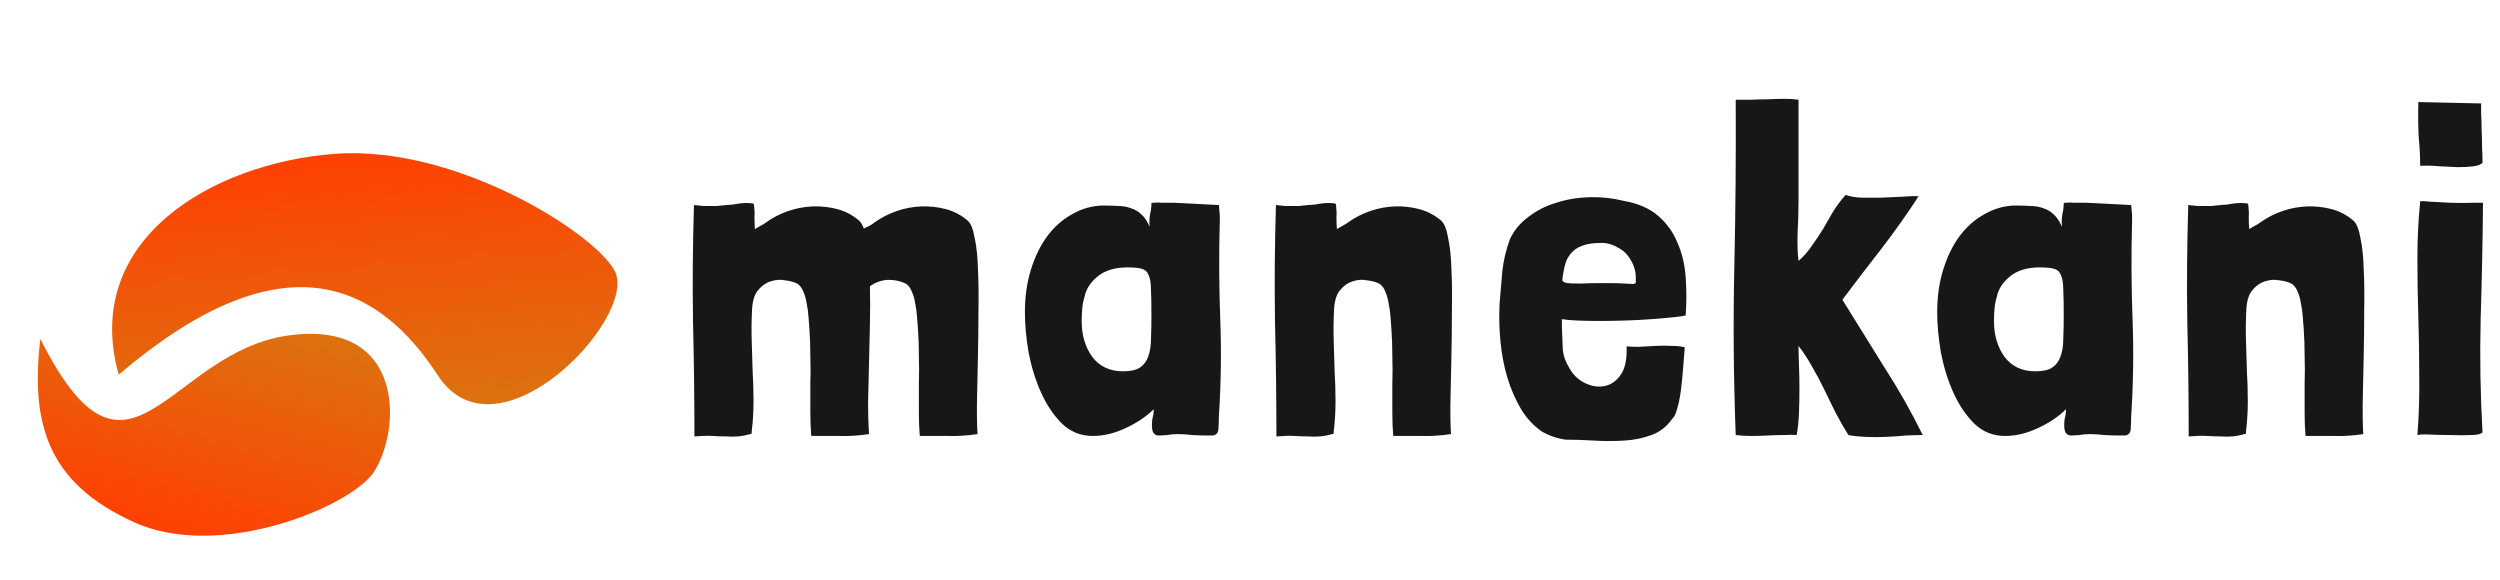 <svg width="862" height="200" viewBox="0 0 862 200" fill="none" xmlns="http://www.w3.org/2000/svg">
<path d="M260.137 74.999C260.137 76.166 260.19 77.493 260.296 78.98C260.827 78.661 261.464 78.29 262.207 77.865C263.056 77.44 263.746 77.016 264.277 76.591C266.506 74.999 269.001 73.725 271.761 72.769C274.521 71.814 277.335 71.283 280.201 71.177C283.173 71.071 286.04 71.389 288.8 72.132C291.56 72.876 294.055 74.203 296.284 76.113C296.815 76.644 297.345 77.546 297.876 78.82C298.407 78.502 299.044 78.183 299.787 77.865C300.53 77.44 301.167 77.016 301.698 76.591C303.927 74.999 306.422 73.725 309.182 72.769C311.942 71.814 314.756 71.283 317.622 71.177C320.594 71.071 323.461 71.389 326.221 72.132C328.981 72.876 331.476 74.203 333.705 76.113C334.767 77.069 335.563 79.086 336.093 82.164C336.73 85.137 337.102 88.746 337.208 92.993C337.42 97.239 337.474 101.91 337.367 107.006C337.367 111.995 337.314 117.091 337.208 122.293C337.102 127.388 336.996 132.325 336.89 137.102C336.784 141.879 336.837 146.072 337.049 149.682C333.333 150.212 329.989 150.425 327.017 150.318C324.151 150.318 320.86 150.318 317.144 150.318C316.932 147.877 316.826 145.117 316.826 142.038C316.826 138.959 316.826 135.775 316.826 132.484C316.932 129.193 316.932 125.902 316.826 122.611C316.826 119.32 316.719 116.241 316.507 113.375C316.401 112.101 316.295 110.721 316.189 109.235C316.083 107.643 315.87 106.103 315.552 104.617C315.339 103.131 314.968 101.804 314.437 100.636C314.012 99.468 313.375 98.566 312.526 97.929C312.42 97.823 312.314 97.77 312.208 97.77C312.102 97.77 311.995 97.717 311.889 97.611C311.252 97.292 310.456 97.027 309.501 96.814C308.545 96.602 307.484 96.496 306.316 96.496C305.254 96.496 304.14 96.708 302.972 97.133C301.91 97.451 300.902 97.982 299.946 98.725C300.053 102.865 300.053 107.271 299.946 111.942C299.84 116.507 299.734 121.072 299.628 125.637C299.522 130.095 299.416 134.448 299.309 138.694C299.309 142.834 299.416 146.497 299.628 149.682C295.912 150.212 292.568 150.425 289.596 150.318C286.73 150.318 283.439 150.318 279.723 150.318C279.511 147.877 279.405 145.117 279.405 142.038C279.405 138.959 279.405 135.775 279.405 132.484C279.511 129.193 279.511 125.902 279.405 122.611C279.405 119.32 279.298 116.241 279.086 113.375C278.98 112.101 278.874 110.721 278.768 109.235C278.662 107.643 278.449 106.103 278.131 104.617C277.918 103.131 277.547 101.804 277.016 100.636C276.591 99.468 275.954 98.566 275.105 97.929C274.999 97.823 274.893 97.77 274.787 97.77C274.681 97.77 274.574 97.717 274.468 97.611C273.619 97.186 272.345 96.867 270.646 96.655C269.054 96.337 267.462 96.443 265.869 96.974C264.277 97.398 262.844 98.354 261.57 99.84C260.296 101.22 259.553 103.343 259.341 106.209C259.128 109.925 259.075 113.587 259.181 117.197C259.287 120.7 259.394 124.256 259.5 127.866C259.712 131.369 259.818 134.872 259.818 138.376C259.818 141.879 259.606 145.382 259.181 148.885V149.522C257.377 150.053 255.784 150.372 254.404 150.478C253.13 150.584 251.803 150.584 250.423 150.478C249.043 150.478 247.504 150.425 245.805 150.318C244.107 150.212 241.984 150.265 239.436 150.478C239.436 137.42 239.277 124.363 238.958 111.305C238.746 98.248 238.852 84.712 239.277 70.699C240.55 70.805 241.612 70.912 242.461 71.018C243.311 71.018 244.107 71.018 244.85 71.018C245.593 71.018 246.389 71.018 247.238 71.018C248.088 70.912 249.149 70.805 250.423 70.699C250.848 70.699 251.591 70.646 252.653 70.54C253.714 70.328 254.776 70.168 255.837 70.062C256.899 69.956 257.854 69.956 258.704 70.062C259.553 70.062 259.978 70.222 259.978 70.54C260.19 72.345 260.243 73.831 260.137 74.999ZM411.189 70.222C413.843 70.328 416.869 70.487 420.266 70.699C420.372 71.336 420.425 71.973 420.425 72.61C420.531 73.247 420.584 73.884 420.584 74.521V76.113C420.266 87.579 420.319 98.885 420.744 110.031C421.168 121.072 421.009 132.271 420.266 143.63C420.266 145.011 420.213 146.391 420.107 147.771C420.107 149.151 419.47 149.947 418.196 150.159H416.285C414.586 150.159 412.835 150.106 411.03 150C409.332 149.788 407.633 149.682 405.934 149.682C404.767 149.682 403.599 149.788 402.431 150C401.37 150.106 400.255 150.159 399.087 150.159C398.344 149.947 397.813 149.522 397.495 148.885C397.283 148.248 397.176 147.505 397.176 146.656C397.176 145.488 397.283 144.533 397.495 143.79C397.707 143.047 397.813 142.144 397.813 141.083C395.265 143.63 392.028 145.807 388.1 147.611C384.278 149.416 380.509 150.318 376.794 150.318C372.654 150.318 369.097 148.885 366.125 146.019C363.259 143.153 360.87 139.596 358.959 135.35C357.048 131.104 355.615 126.486 354.66 121.496C353.81 116.507 353.386 111.889 353.386 107.643C353.386 102.335 354.076 97.451 355.456 92.993C356.836 88.534 358.694 84.712 361.029 81.528C363.471 78.237 366.337 75.689 369.628 73.884C372.919 71.973 376.422 70.965 380.138 70.859C382.049 70.859 383.8 70.912 385.393 71.018C387.091 71.018 388.631 71.283 390.011 71.814C391.391 72.239 392.612 72.982 393.673 74.043C394.735 74.999 395.637 76.379 396.38 78.183C396.274 76.485 396.327 75.052 396.539 73.884C396.858 72.61 397.017 71.336 397.017 70.062C397.017 69.956 397.336 69.903 397.973 69.903C398.716 69.797 399.512 69.797 400.361 69.903C401.21 69.903 402.06 69.903 402.909 69.903C403.758 69.903 404.342 69.903 404.661 69.903C406.465 70.009 408.642 70.115 411.189 70.222ZM378.386 95.381C375.945 97.398 374.458 99.734 373.928 102.388C373.503 103.768 373.238 105.201 373.131 106.687C373.025 108.067 372.972 109.447 372.972 110.827C372.972 115.605 374.193 119.692 376.635 123.089C379.182 126.38 382.686 128.025 387.144 128.025C389.798 128.025 391.762 127.6 393.036 126.751C394.416 125.796 395.372 124.522 395.902 122.929C396.539 121.231 396.858 119.214 396.858 116.878C396.964 114.437 397.017 111.73 397.017 108.757C397.017 105.042 396.964 102.122 396.858 99.999C396.858 97.77 396.592 96.071 396.062 94.903C395.637 93.736 394.841 92.993 393.673 92.674C392.612 92.356 390.966 92.197 388.737 92.197C384.384 92.197 380.934 93.258 378.386 95.381ZM460.806 74.999C460.806 76.166 460.859 77.493 460.965 78.98C461.496 78.661 462.133 78.29 462.876 77.865C463.725 77.44 464.415 77.016 464.946 76.591C467.175 74.999 469.67 73.725 472.43 72.769C475.19 71.814 478.004 71.283 480.87 71.177C483.842 71.071 486.709 71.389 489.469 72.132C492.229 72.876 494.724 74.203 496.953 76.113C498.014 77.069 498.811 79.086 499.341 82.164C499.978 85.137 500.35 88.746 500.456 92.993C500.668 97.239 500.722 101.91 500.615 107.006C500.615 111.995 500.562 117.091 500.456 122.293C500.35 127.388 500.244 132.325 500.138 137.102C500.032 141.879 500.085 146.072 500.297 149.682C496.581 150.212 493.237 150.425 490.265 150.318C487.399 150.318 484.108 150.318 480.392 150.318C480.18 147.877 480.074 145.117 480.074 142.038C480.074 138.959 480.074 135.775 480.074 132.484C480.18 129.193 480.18 125.902 480.074 122.611C480.074 119.32 479.967 116.241 479.755 113.375C479.649 112.101 479.543 110.721 479.437 109.235C479.331 107.643 479.118 106.103 478.8 104.617C478.587 103.131 478.216 101.804 477.685 100.636C477.26 99.468 476.623 98.566 475.774 97.929C475.668 97.823 475.562 97.77 475.456 97.77C475.35 97.77 475.243 97.717 475.137 97.611C474.288 97.186 473.014 96.867 471.316 96.655C469.723 96.337 468.131 96.443 466.538 96.974C464.946 97.398 463.513 98.354 462.239 99.84C460.965 101.22 460.222 103.343 460.01 106.209C459.797 109.925 459.744 113.587 459.85 117.197C459.957 120.7 460.063 124.256 460.169 127.866C460.381 131.369 460.487 134.872 460.487 138.376C460.487 141.879 460.275 145.382 459.85 148.885V149.522C458.046 150.053 456.453 150.372 455.073 150.478C453.799 150.584 452.472 150.584 451.092 150.478C449.712 150.478 448.173 150.425 446.474 150.318C444.776 150.212 442.653 150.265 440.105 150.478C440.105 137.42 439.946 124.363 439.627 111.305C439.415 98.248 439.521 84.712 439.946 70.699C441.219 70.805 442.281 70.912 443.13 71.018C443.98 71.018 444.776 71.018 445.519 71.018C446.262 71.018 447.058 71.018 447.907 71.018C448.757 70.912 449.818 70.805 451.092 70.699C451.517 70.699 452.26 70.646 453.322 70.54C454.383 70.328 455.445 70.168 456.506 70.062C457.568 69.956 458.523 69.956 459.373 70.062C460.222 70.062 460.647 70.222 460.647 70.54C460.859 72.345 460.912 73.831 460.806 74.999ZM543.641 110.509C541.305 110.403 539.607 110.243 538.545 110.031V112.897C538.651 116.082 538.758 118.683 538.864 120.7C539.076 122.717 539.766 124.681 540.934 126.592C542.208 129.034 544.012 130.838 546.348 132.006C548.683 133.174 550.966 133.545 553.195 133.121C555.425 132.696 557.282 131.422 558.769 129.299C560.361 127.07 561.051 123.779 560.839 119.426C561.9 119.532 563.333 119.585 565.138 119.585C566.943 119.479 568.801 119.373 570.711 119.267C572.728 119.161 574.639 119.161 576.444 119.267C578.249 119.267 579.735 119.426 580.903 119.745C580.69 122.505 580.478 125.212 580.266 127.866C580.053 130.52 579.788 133.015 579.47 135.35C579.151 137.579 578.726 139.543 578.196 141.242C577.771 142.834 577.187 143.949 576.444 144.586C574.639 147.134 572.304 148.938 569.437 150C566.571 151.062 563.44 151.699 560.042 151.911C556.645 152.123 553.142 152.123 549.533 151.911C546.029 151.699 542.792 151.592 539.819 151.592C536.847 151.168 534.087 150.212 531.539 148.726C528.672 146.709 526.284 144.108 524.373 140.923C522.462 137.632 520.923 134.076 519.755 130.254C518.587 126.327 517.791 122.186 517.367 117.834C516.942 113.481 516.836 109.129 517.048 104.776C517.367 100.848 517.685 97.08 518.003 93.47C518.428 89.755 519.277 86.145 520.551 82.642C521.931 79.564 524.055 76.963 526.921 74.84C529.787 72.61 533.025 70.965 536.634 69.903C540.244 68.735 544.065 68.098 548.1 67.992C552.134 67.886 556.061 68.311 559.883 69.266C564.766 70.115 568.694 71.814 571.667 74.362C574.639 76.91 576.869 79.988 578.355 83.598C579.947 87.207 580.903 91.188 581.221 95.54C581.54 99.893 581.54 104.299 581.221 108.757C580.478 108.97 579.045 109.182 576.922 109.394C574.905 109.607 572.463 109.819 569.597 110.031C566.837 110.243 563.864 110.403 560.679 110.509C557.495 110.615 554.416 110.668 551.444 110.668C548.577 110.668 545.976 110.615 543.641 110.509ZM562.272 89.649C561.21 87.738 559.724 86.305 557.813 85.349C556.964 84.818 556.115 84.447 555.265 84.234C554.416 83.916 553.407 83.757 552.24 83.757C549.692 83.757 547.622 84.022 546.029 84.553C544.437 85.084 543.163 85.827 542.208 86.782C541.252 87.738 540.509 88.852 539.978 90.126C539.554 91.4 539.235 92.727 539.023 94.107C538.811 95.275 538.704 96.124 538.704 96.655C538.811 97.08 539.341 97.398 540.297 97.611C541.252 97.717 542.739 97.77 544.756 97.77C546.879 97.664 549.957 97.611 553.991 97.611C556.751 97.611 558.822 97.664 560.202 97.77C561.582 97.876 562.537 97.929 563.068 97.929C563.705 97.823 564.023 97.664 564.023 97.451C564.023 97.133 564.023 96.549 564.023 95.7C564.023 93.576 563.44 91.559 562.272 89.649ZM615.352 34.074C617.156 34.074 618.749 34.181 620.129 34.393V69.266C620.129 72.769 620.023 76.485 619.81 80.413C619.704 84.341 619.81 87.525 620.129 89.967C621.933 88.375 623.473 86.623 624.747 84.712C626.127 82.801 627.401 80.891 628.568 78.98C629.736 76.963 630.904 74.946 632.072 72.929C633.346 70.912 634.779 69.001 636.371 67.196C637.751 67.727 639.556 68.045 641.785 68.151C644.015 68.151 646.297 68.151 648.632 68.151C651.074 68.045 653.463 67.939 655.798 67.833C658.134 67.621 660.045 67.568 661.531 67.674C657.603 73.725 653.357 79.723 648.792 85.668C644.227 91.506 639.715 97.398 635.256 103.343C640.034 111.093 644.811 118.789 649.588 126.433C654.471 133.97 658.93 141.826 662.964 150C661.478 150 659.567 150.053 657.231 150.159C655.002 150.372 652.666 150.531 650.225 150.637C647.783 150.743 645.395 150.743 643.059 150.637C640.83 150.531 638.919 150.318 637.327 150C635.734 147.452 634.248 144.851 632.868 142.197C631.594 139.543 630.32 136.942 629.046 134.395C627.772 131.741 626.392 129.14 624.906 126.592C623.526 124.044 621.933 121.602 620.129 119.267C620.129 121.178 620.182 123.407 620.288 125.955C620.394 128.503 620.447 131.157 620.447 133.917C620.447 136.677 620.394 139.49 620.288 142.357C620.182 145.117 619.916 147.665 619.492 150C618.324 149.894 616.838 149.894 615.033 150C613.335 150 611.53 150.053 609.619 150.159C607.708 150.265 605.744 150.318 603.727 150.318C601.816 150.318 600.065 150.212 598.472 150C597.729 130.254 597.57 110.88 597.995 91.878C598.419 72.876 598.579 53.714 598.472 34.393C600.065 34.393 601.816 34.393 603.727 34.393C605.744 34.287 607.708 34.234 609.619 34.234C611.636 34.127 613.547 34.074 615.352 34.074ZM725.747 70.222C728.401 70.328 731.427 70.487 734.824 70.699C734.93 71.336 734.983 71.973 734.983 72.61C735.089 73.247 735.142 73.884 735.142 74.521V76.113C734.824 87.579 734.877 98.885 735.302 110.031C735.726 121.072 735.567 132.271 734.824 143.63C734.824 145.011 734.771 146.391 734.665 147.771C734.665 149.151 734.028 149.947 732.754 150.159H730.843C729.145 150.159 727.393 150.106 725.588 150C723.89 149.788 722.191 149.682 720.493 149.682C719.325 149.682 718.157 149.788 716.989 150C715.928 150.106 714.813 150.159 713.645 150.159C712.902 149.947 712.371 149.522 712.053 148.885C711.841 148.248 711.734 147.505 711.734 146.656C711.734 145.488 711.841 144.533 712.053 143.79C712.265 143.047 712.371 142.144 712.371 141.083C709.824 143.63 706.586 145.807 702.658 147.611C698.836 149.416 695.067 150.318 691.352 150.318C687.212 150.318 683.655 148.885 680.683 146.019C677.817 143.153 675.428 139.596 673.517 135.35C671.606 131.104 670.173 126.486 669.218 121.496C668.369 116.507 667.944 111.889 667.944 107.643C667.944 102.335 668.634 97.451 670.014 92.993C671.394 88.534 673.252 84.712 675.587 81.528C678.029 78.237 680.895 75.689 684.186 73.884C687.477 71.973 690.98 70.965 694.696 70.859C696.607 70.859 698.358 70.912 699.951 71.018C701.649 71.018 703.189 71.283 704.569 71.814C705.949 72.239 707.17 72.982 708.231 74.043C709.293 74.999 710.195 76.379 710.938 78.183C710.832 76.485 710.885 75.052 711.097 73.884C711.416 72.61 711.575 71.336 711.575 70.062C711.575 69.956 711.894 69.903 712.531 69.903C713.274 69.797 714.07 69.797 714.919 69.903C715.768 69.903 716.618 69.903 717.467 69.903C718.316 69.903 718.9 69.903 719.219 69.903C721.023 70.009 723.2 70.115 725.747 70.222ZM692.944 95.381C690.503 97.398 689.016 99.734 688.486 102.388C688.061 103.768 687.796 105.201 687.689 106.687C687.583 108.067 687.53 109.447 687.53 110.827C687.53 115.605 688.751 119.692 691.193 123.089C693.74 126.38 697.244 128.025 701.702 128.025C704.356 128.025 706.32 127.6 707.594 126.751C708.974 125.796 709.93 124.522 710.461 122.929C711.097 121.231 711.416 119.214 711.416 116.878C711.522 114.437 711.575 111.73 711.575 108.757C711.575 105.042 711.522 102.122 711.416 99.999C711.416 97.77 711.151 96.071 710.62 94.903C710.195 93.736 709.399 92.993 708.231 92.674C707.17 92.356 705.524 92.197 703.295 92.197C698.942 92.197 695.492 93.258 692.944 95.381ZM775.364 74.999C775.364 76.166 775.417 77.493 775.523 78.98C776.054 78.661 776.691 78.29 777.434 77.865C778.283 77.44 778.973 77.016 779.504 76.591C781.733 74.999 784.228 73.725 786.988 72.769C789.748 71.814 792.562 71.283 795.428 71.177C798.4 71.071 801.267 71.389 804.027 72.132C806.787 72.876 809.282 74.203 811.511 76.113C812.573 77.069 813.369 79.086 813.9 82.164C814.537 85.137 814.908 88.746 815.014 92.993C815.227 97.239 815.28 101.91 815.173 107.006C815.173 111.995 815.12 117.091 815.014 122.293C814.908 127.388 814.802 132.325 814.696 137.102C814.59 141.879 814.643 146.072 814.855 149.682C811.139 150.212 807.795 150.425 804.823 150.318C801.957 150.318 798.666 150.318 794.95 150.318C794.738 147.877 794.632 145.117 794.632 142.038C794.632 138.959 794.632 135.775 794.632 132.484C794.738 129.193 794.738 125.902 794.632 122.611C794.632 119.32 794.526 116.241 794.313 113.375C794.207 112.101 794.101 110.721 793.995 109.235C793.889 107.643 793.676 106.103 793.358 104.617C793.145 103.131 792.774 101.804 792.243 100.636C791.819 99.468 791.182 98.566 790.332 97.929C790.226 97.823 790.12 97.77 790.014 97.77C789.908 97.77 789.801 97.717 789.695 97.611C788.846 97.186 787.572 96.867 785.874 96.655C784.281 96.337 782.689 96.443 781.096 96.974C779.504 97.398 778.071 98.354 776.797 99.84C775.523 101.22 774.78 103.343 774.568 106.209C774.355 109.925 774.302 113.587 774.408 117.197C774.515 120.7 774.621 124.256 774.727 127.866C774.939 131.369 775.045 134.872 775.045 138.376C775.045 141.879 774.833 145.382 774.408 148.885V149.522C772.604 150.053 771.011 150.372 769.631 150.478C768.357 150.584 767.03 150.584 765.65 150.478C764.27 150.478 762.731 150.425 761.032 150.318C759.334 150.212 757.211 150.265 754.663 150.478C754.663 137.42 754.504 124.363 754.185 111.305C753.973 98.248 754.079 84.712 754.504 70.699C755.778 70.805 756.839 70.912 757.688 71.018C758.538 71.018 759.334 71.018 760.077 71.018C760.82 71.018 761.616 71.018 762.466 71.018C763.315 70.912 764.376 70.805 765.65 70.699C766.075 70.699 766.818 70.646 767.88 70.54C768.941 70.328 770.003 70.168 771.064 70.062C772.126 69.956 773.081 69.956 773.931 70.062C774.78 70.062 775.205 70.222 775.205 70.54C775.417 72.345 775.47 73.831 775.364 74.999ZM844.664 69.903C847.105 70.009 850.025 70.009 853.422 69.903H856.129V70.381C856.023 83.226 855.757 96.337 855.333 109.713C855.014 123.089 855.227 136.199 855.97 149.045C855.439 149.682 854.112 150 851.989 150C849.865 150.106 847.53 150.106 844.982 150C842.541 150 840.205 149.947 837.976 149.841C835.746 149.735 834.26 149.788 833.517 150C834.048 143.312 834.26 136.518 834.154 129.617C834.154 122.717 834.048 115.87 833.835 109.076C833.623 102.282 833.517 95.594 833.517 89.012C833.517 82.324 833.835 75.848 834.472 69.585V69.425C834.897 69.319 835.587 69.319 836.543 69.425C837.604 69.531 838.4 69.585 838.931 69.585C840.311 69.691 842.222 69.797 844.664 69.903ZM833.995 47.61C833.782 44.213 833.729 40.072 833.835 35.189L855.492 35.667C855.492 36.304 855.492 37.471 855.492 39.17C855.598 40.762 855.651 42.567 855.651 44.584C855.757 46.495 855.81 48.512 855.81 50.635C855.917 52.652 855.97 54.457 855.97 56.049C855.545 56.686 854.536 57.111 852.944 57.323C851.458 57.536 849.653 57.642 847.53 57.642C845.513 57.536 843.337 57.429 841.001 57.323C838.666 57.111 836.489 57.058 834.472 57.164C834.472 54.085 834.313 50.901 833.995 47.61Z" fill="#171717"/>
<path d="M150.954 129.412C171.387 160.777 220.064 109.493 212.001 93.509C205.55 80.721 157.272 49.818 115.214 53.051C73.156 56.285 27.907 82.731 40.939 129.193C99.086 79.555 131.482 99.521 150.954 129.412Z" fill="url(#paint0_linear_1_34)"/>
<path d="M99.345 115.678C139.777 109.98 138.499 148.205 128.843 162.828C121.117 174.528 76.007 193.513 46.3 180.093C16.593 166.672 10.421 146.358 13.914 116.833C44.32 177.449 57.724 121.543 99.345 115.678Z" fill="url(#paint1_linear_1_34)"/>
<defs>
<linearGradient id="paint0_linear_1_34" x1="121.553" y1="52.553" x2="128.621" y2="142.552" gradientUnits="userSpaceOnUse">
<stop stop-color="#FF4003"/>
<stop offset="1" stop-color="#DC7210"/>
</linearGradient>
<linearGradient id="paint1_linear_1_34" x1="60.742" y1="184.524" x2="80.649" y2="107.033" gradientUnits="userSpaceOnUse">
<stop stop-color="#FF4003"/>
<stop offset="1" stop-color="#DC7210"/>
</linearGradient>
</defs>
</svg>
